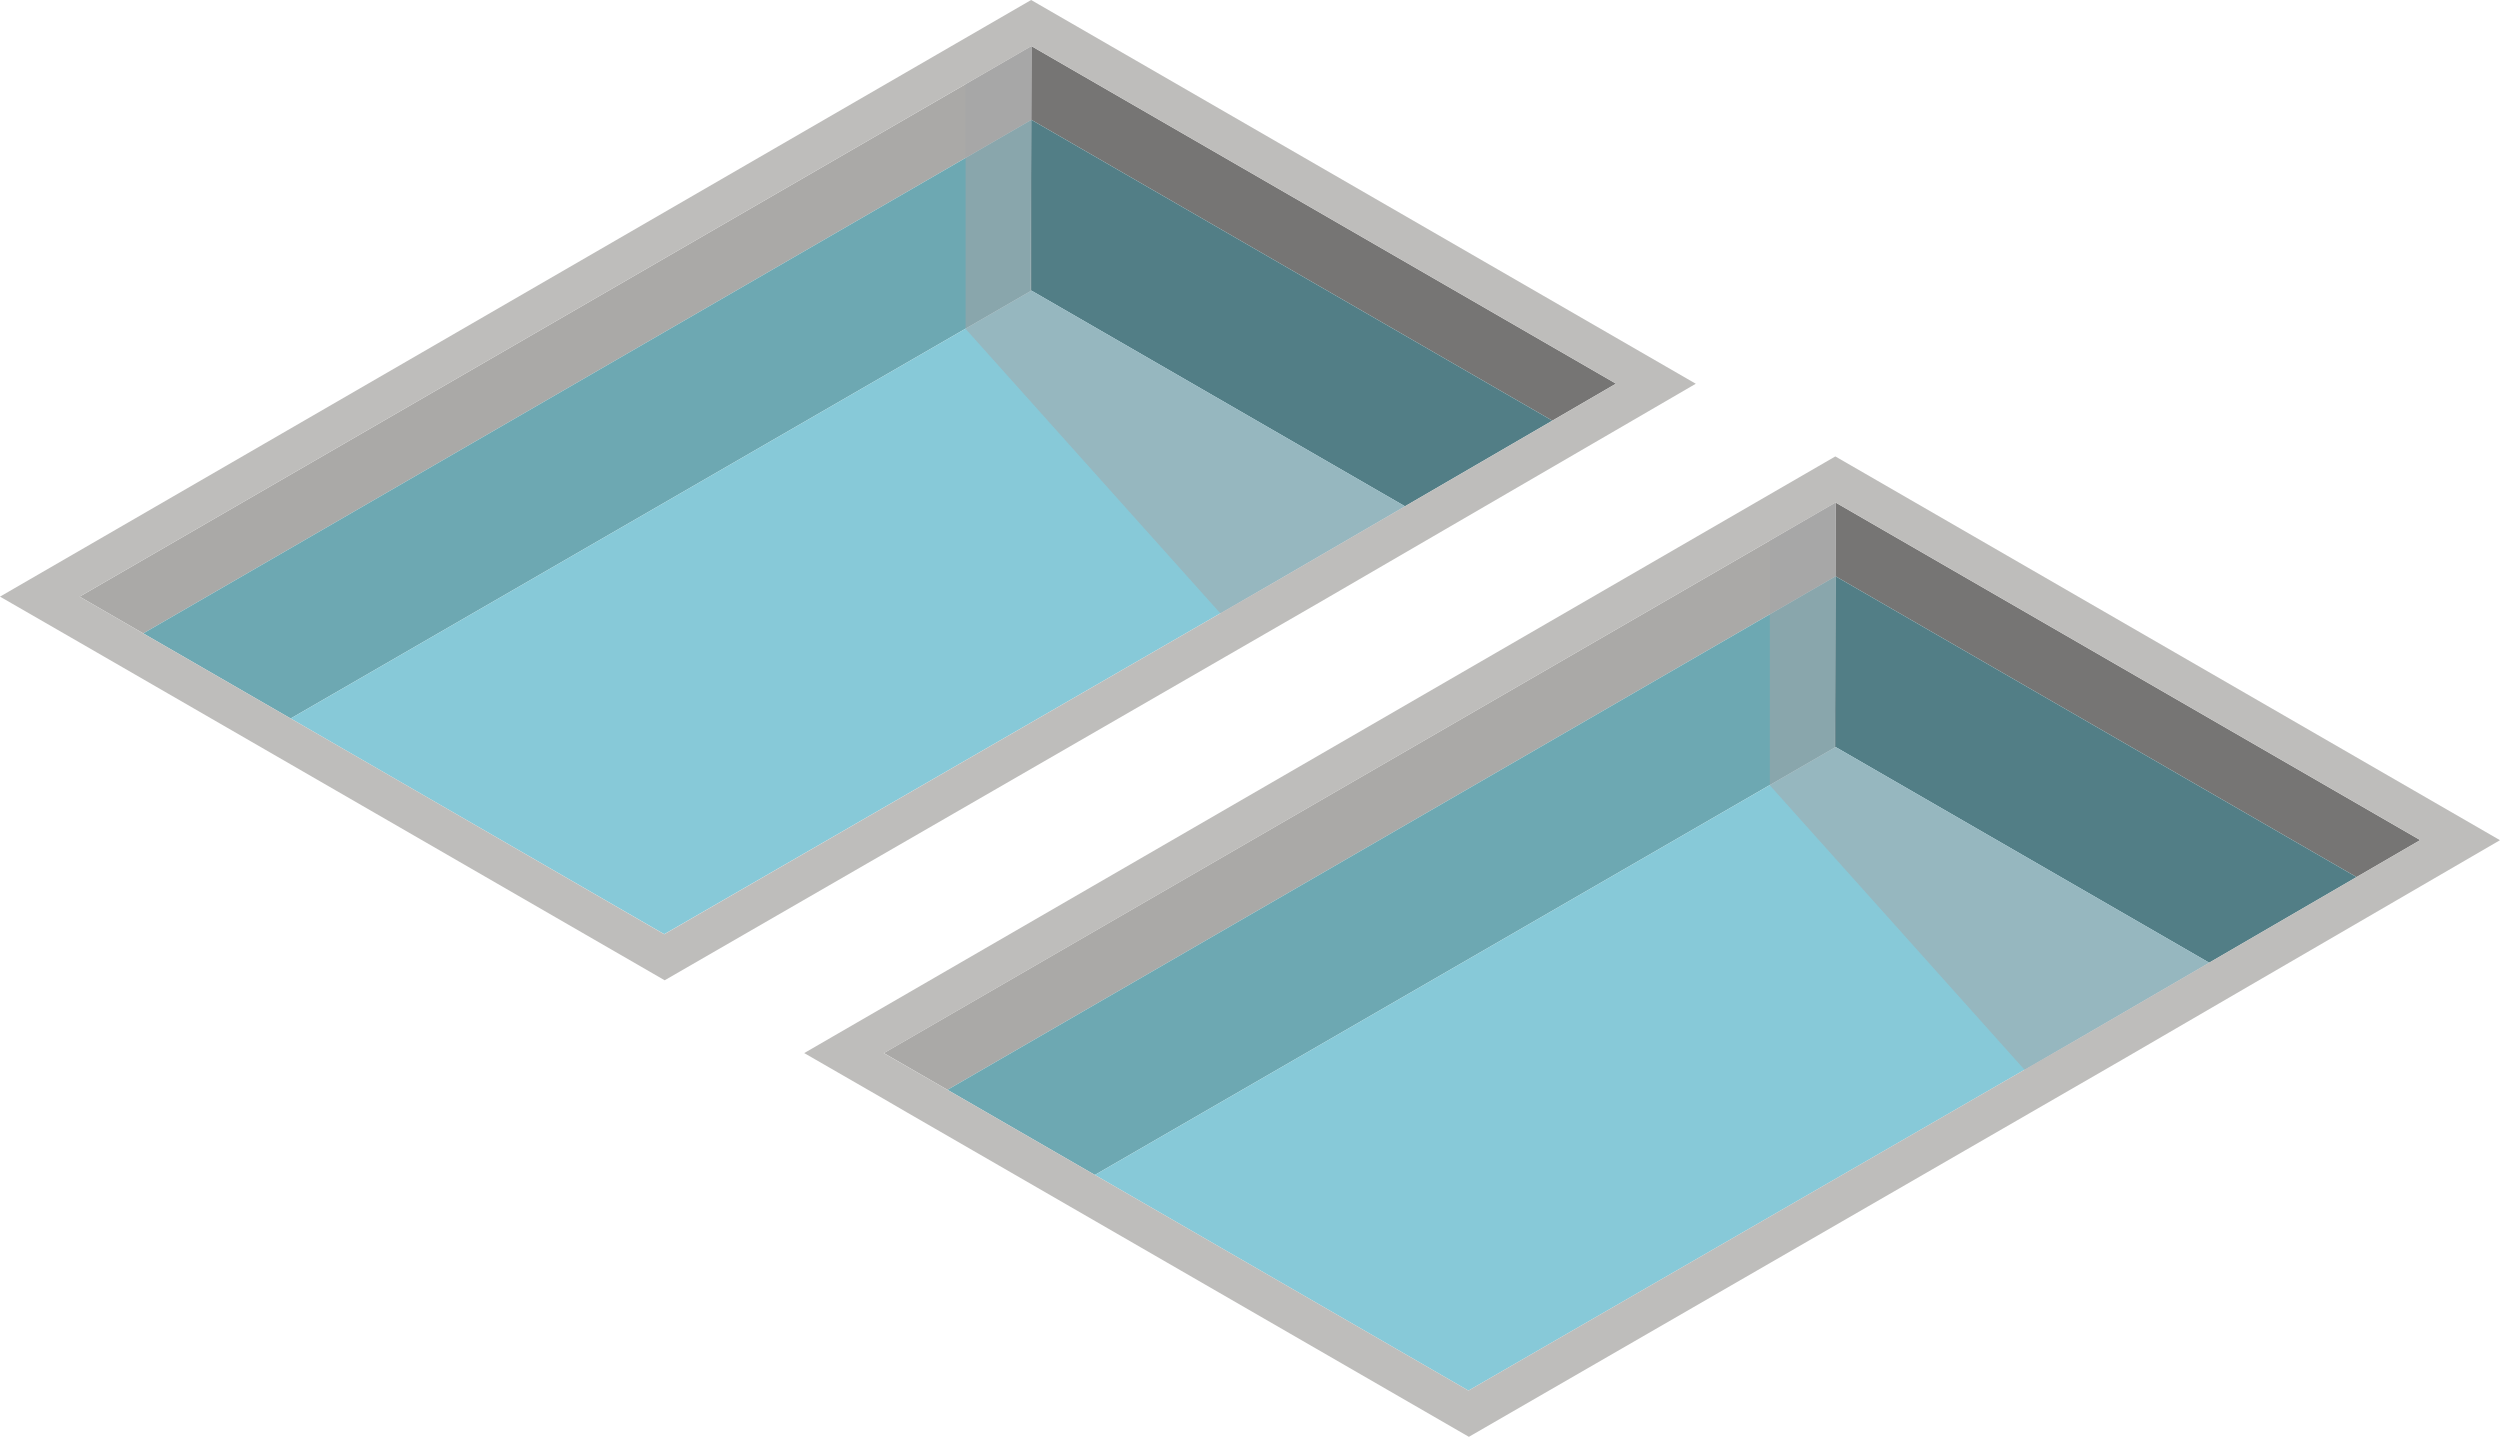 <svg xmlns="http://www.w3.org/2000/svg" viewBox="0 0 1091.75 627.45"><defs><style>.cls-1{isolation:isolate;}.cls-2{fill:#767574;}.cls-3{fill:#aaa9a7;}.cls-4{fill:#527e86;}.cls-5{fill:#6da8b2;}.cls-6{fill:#87c9d8;}.cls-7{fill:#bebdbb;}.cls-8{fill:#a5a5a7;opacity:0.51;mix-blend-mode:multiply;}</style></defs><title>Recurso 20</title><g class="cls-1"><g id="Capa_2" data-name="Capa 2"><g id="edificios"><polygon class="cls-2" points="801.6 251.67 1029.11 383.02 1056.91 366.87 801.6 219.46 801.51 251.72 801.6 251.67"/><polygon class="cls-3" points="801.6 219.46 385.96 459.88 413.76 475.92 801.51 251.72 801.6 219.46"/><polygon class="cls-4" points="801.51 251.72 801.3 326.41 801.6 326.24 964.74 420.42 1029.11 383.02 801.6 251.67 801.51 251.72"/><polygon class="cls-5" points="801.3 326.41 801.51 251.72 413.76 475.92 478.13 513.09 801.3 326.41"/><polygon class="cls-6" points="801.6 326.24 801.3 326.41 478.13 513.09 532.9 544.7 641.27 607.27 909.49 452.53 964.74 420.42 801.6 326.24"/><path class="cls-7" d="M801.49,199.32,351.2,459.88l34.71,20L396.43,486l64.37,37.16,54.77,31.62,125.89,72.68L927,462.65l55.25-32.12,64.37-37.4,10.22-5.94,34.9-20.28ZM1029.11,383l-64.37,37.4-55.25,32.11L641.27,607.27,532.9,544.7l-54.77-31.61-64.37-37.17-27.8-16L801.6,219.46l255.31,147.4Z"/><polygon class="cls-8" points="801.6 326.24 801.6 219.46 772.88 236.16 772.88 342.93 884.19 467.24 964.74 420.42 801.6 326.24"/><polygon class="cls-2" points="450.41 52.34 677.91 183.7 705.71 167.54 450.41 20.14 450.31 52.4 450.41 52.34"/><polygon class="cls-3" points="450.41 20.14 34.77 260.55 62.56 276.6 450.31 52.4 450.41 20.14"/><polygon class="cls-4" points="450.31 52.4 450.1 127.09 450.41 126.91 613.54 221.1 677.91 183.7 450.41 52.34 450.31 52.4"/><polygon class="cls-5" points="450.1 127.09 450.31 52.4 62.56 276.6 126.93 313.76 450.1 127.09"/><polygon class="cls-6" points="450.41 126.91 450.1 127.09 126.93 313.76 181.7 345.38 290.07 407.95 558.29 253.21 613.54 221.1 450.41 126.91"/><path class="cls-7" d="M450.29,0,0,260.55l34.71,20,10.53,6.08,64.36,37.16,54.77,31.62,125.89,72.68L575.81,263.32l55.25-32.11,64.36-37.4,10.23-5.94,34.9-20.29ZM677.91,183.7l-64.37,37.4-55.25,32.11L290.07,408,181.7,345.38l-54.77-31.62L62.56,276.6,34.77,260.55,450.41,20.14l255.3,147.4Z"/><polygon class="cls-8" points="450.41 126.91 450.41 20.14 421.67 36.83 421.67 143.61 532.98 267.91 613.54 221.1 450.41 126.91"/></g></g></g></svg>